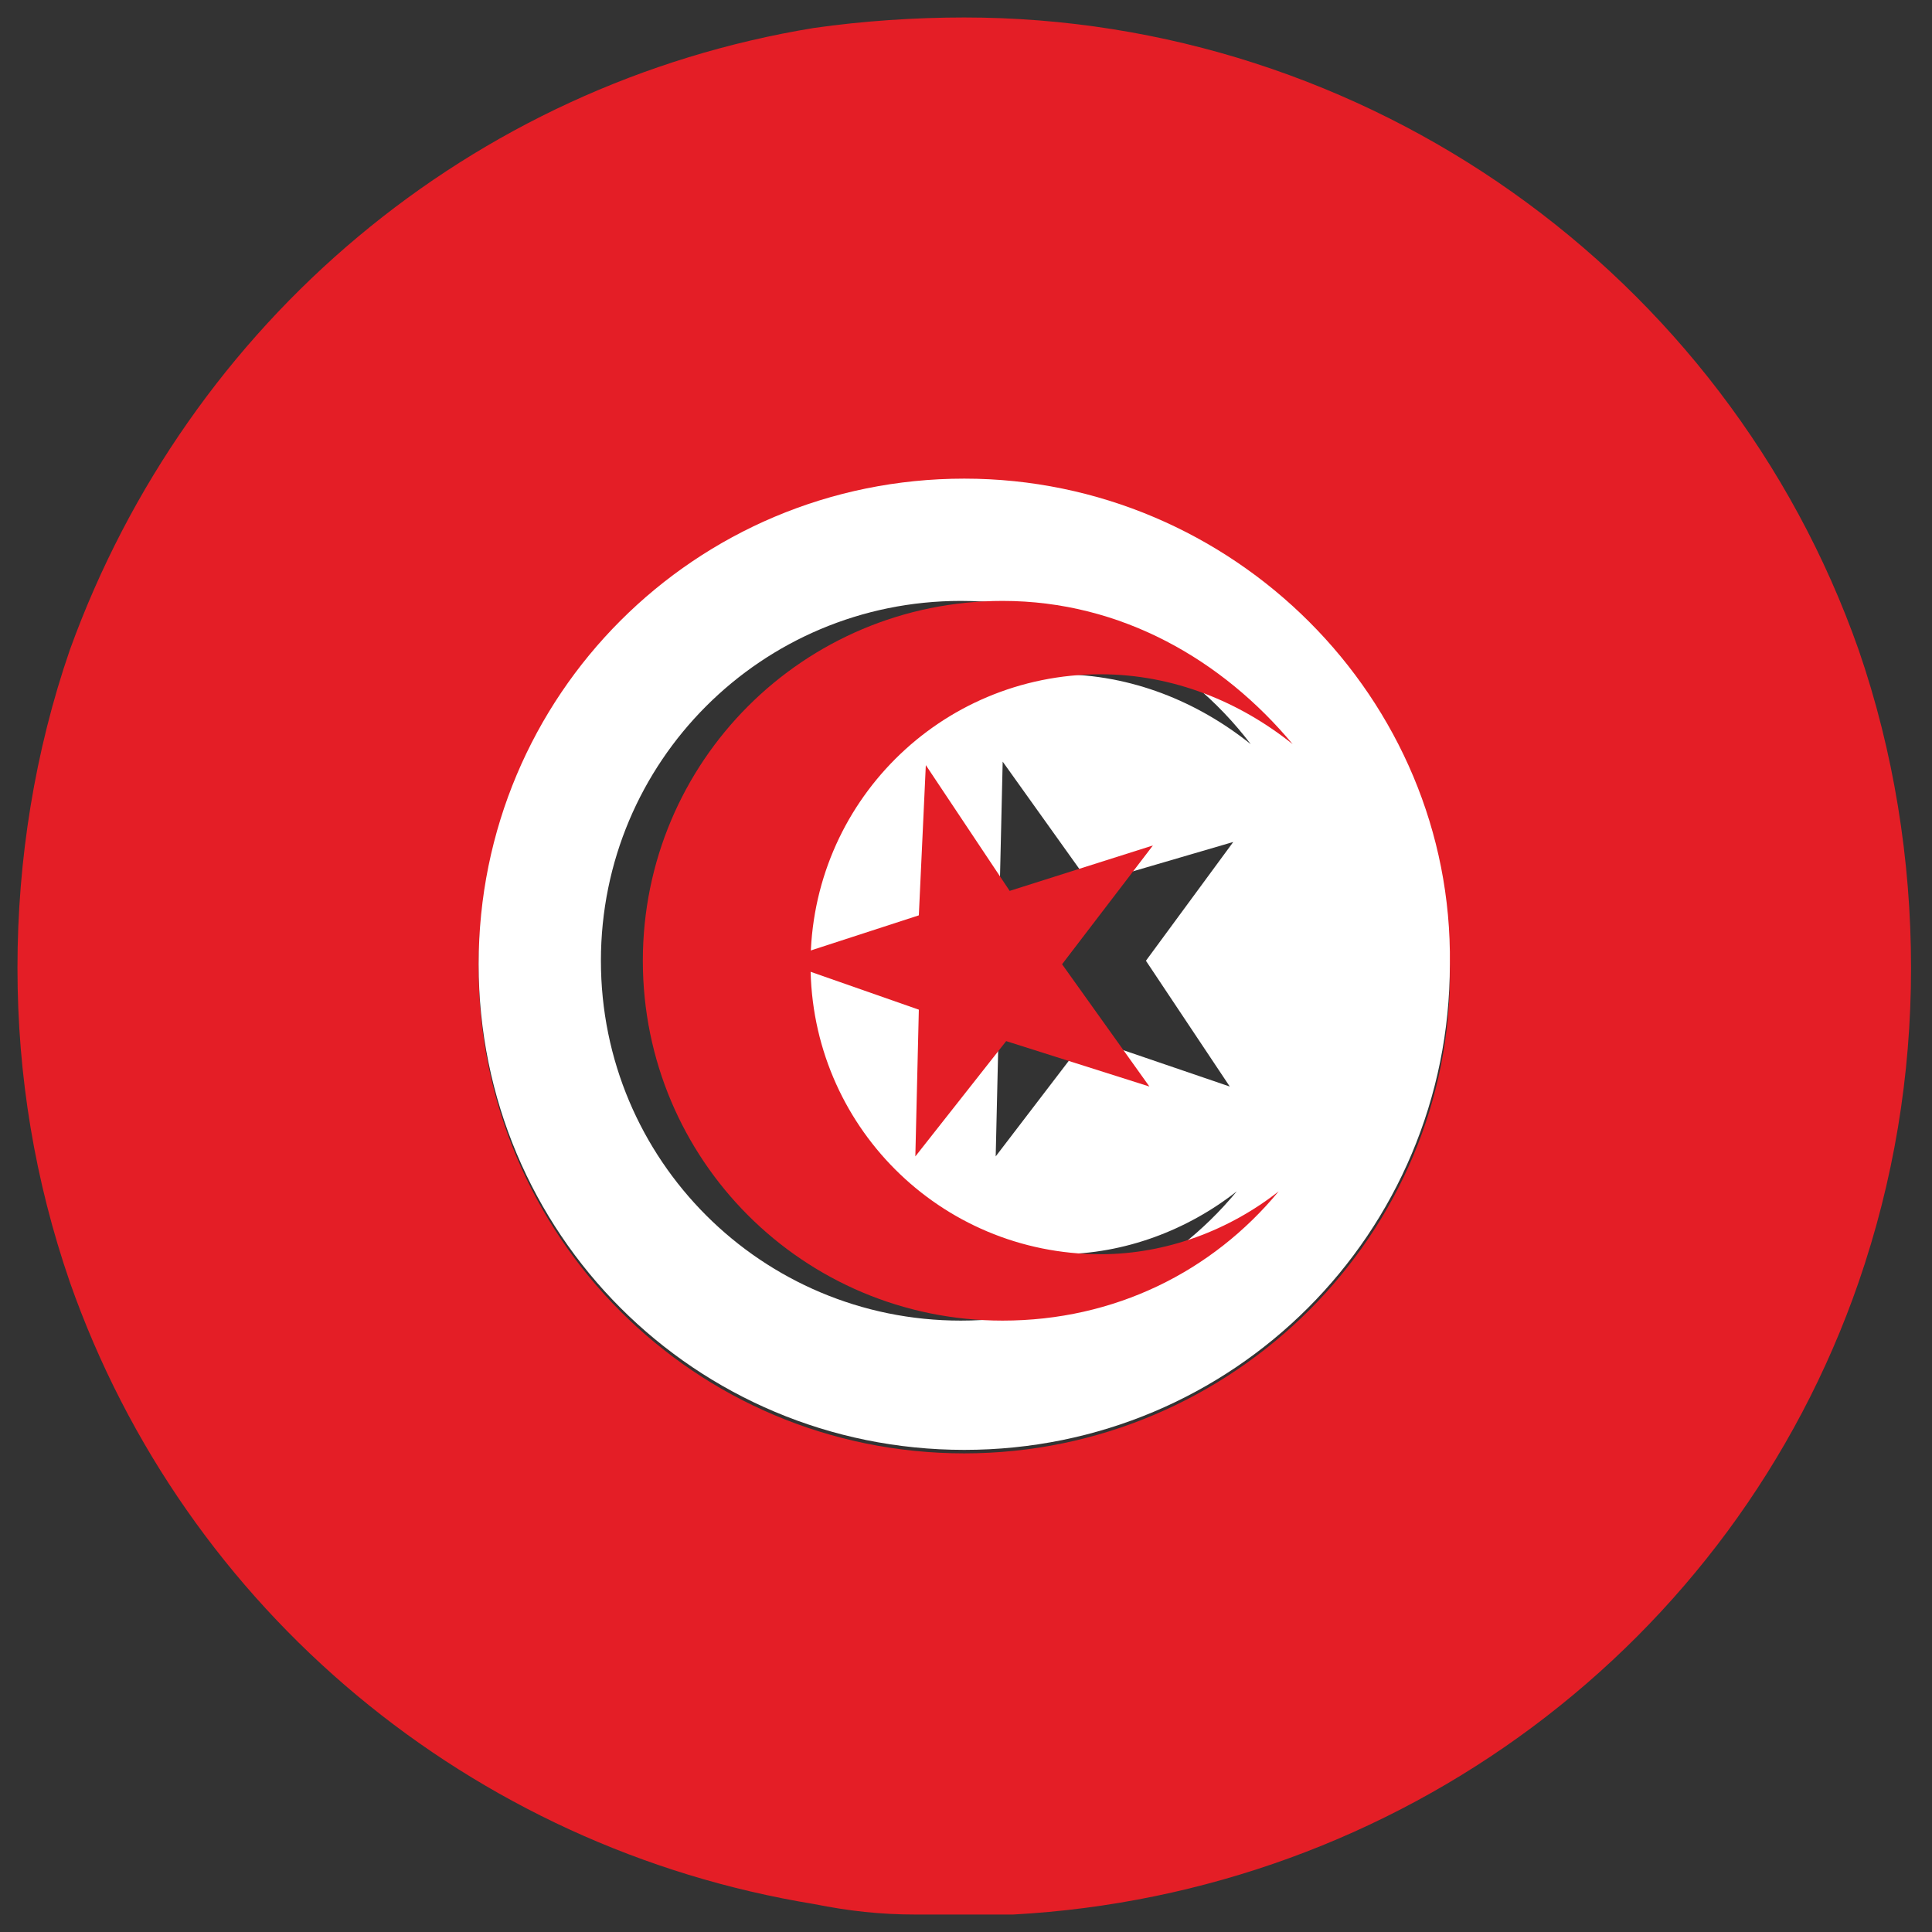 <?xml version="1.0" encoding="utf-8"?>
<!-- Generator: Adobe Illustrator 24.1.1, SVG Export Plug-In . SVG Version: 6.00 Build 0)  -->
<svg version="1.1" id="Layer_1" xmlns="http://www.w3.org/2000/svg" xmlns:xlink="http://www.w3.org/1999/xlink" x="0px" y="0px"
	 viewBox="0 0 55.3 55.3" style="enable-background:new 0 0 55.3 55.3;" xml:space="preserve">
<rect x="0" y="0" width="55.3" height="55.3" fill="#333333" stroke="none"/>
<style type="text/css">
	.st0{fill:#E41E26;}
	.st1{fill:#FFFFFF;}
</style>
<g>
	<path class="st0" d="M27.6,0.5c-1.4,0-2.9,0.1-4.3,0.3C13.5,2.4,5.4,9.2,2,18.6c-1,2.9-1.5,6-1.5,9.1c0,3.1,0.5,6.1,1.5,9
		c3.3,9.4,11.5,16.2,21.3,17.8c1,0.2,1.9,0.3,2.9,0.3c0.5,0,0.9,0,1.4,0c0.5,0,0.9,0,1.4,0c11-0.6,20.6-7.7,24.2-18.1
		c1-2.9,1.5-5.9,1.5-9c0-3.1-0.5-6.2-1.5-9.1C49.4,7.8,39.1,0.5,27.6,0.5z M27.6,41.6c-7.7,0-13.9-6.2-13.9-13.9
		c0-7.7,6.2-13.9,13.9-13.9c7.7,0,13.9,6.2,13.9,13.9C41.6,35.3,35.3,41.6,27.6,41.6z"/>
	<path class="st1" d="M27.6,13.7c-7.7,0-13.9,6.2-13.9,13.9c0,7.7,6.2,13.9,13.9,13.9c7.7,0,13.9-6.2,13.9-13.9
		C41.6,20,35.3,13.7,27.6,13.7z M35.2,31.1l-4.1-1.4l-2.6,3.4l0.1-4.3l-4-1.4l4-1.3l0.1-4.3l2.5,3.5l4.1-1.2l-2.5,3.4L35.2,31.1z
		 M30.3,19.3c-4.6,0-8.3,3.7-8.3,8.3c0,4.6,3.7,8.3,8.3,8.3c1.9,0,3.7-0.7,5.1-1.8c-1.9,2.3-4.7,3.7-7.9,3.7
		c-5.7,0-10.3-4.6-10.3-10.3c0-5.7,4.6-10.3,10.3-10.3c3.4,0,6.4,1.6,8.3,4.1C34.3,20.1,32.4,19.3,30.3,19.3z"/>
	<polygon class="st0" points="28.9,25.5 26.5,21.9 26.3,26.2 22.3,27.5 26.3,28.9 26.2,33.1 28.8,29.8 32.9,31.1 30.4,27.6 33,24.2 
			"/>
	<path class="st0" d="M28.7,17.2c-5.7,0-10.3,4.6-10.3,10.3c0,5.7,4.6,10.3,10.3,10.3c3.2,0,6-1.4,7.9-3.7c-1.4,1.1-3.2,1.8-5.1,1.8
		c-4.6,0-8.3-3.7-8.3-8.3c0-4.6,3.7-8.3,8.3-8.3c2.1,0,4,0.8,5.5,2C35,18.9,32.1,17.2,28.7,17.2z"/>
</g>
</svg>
